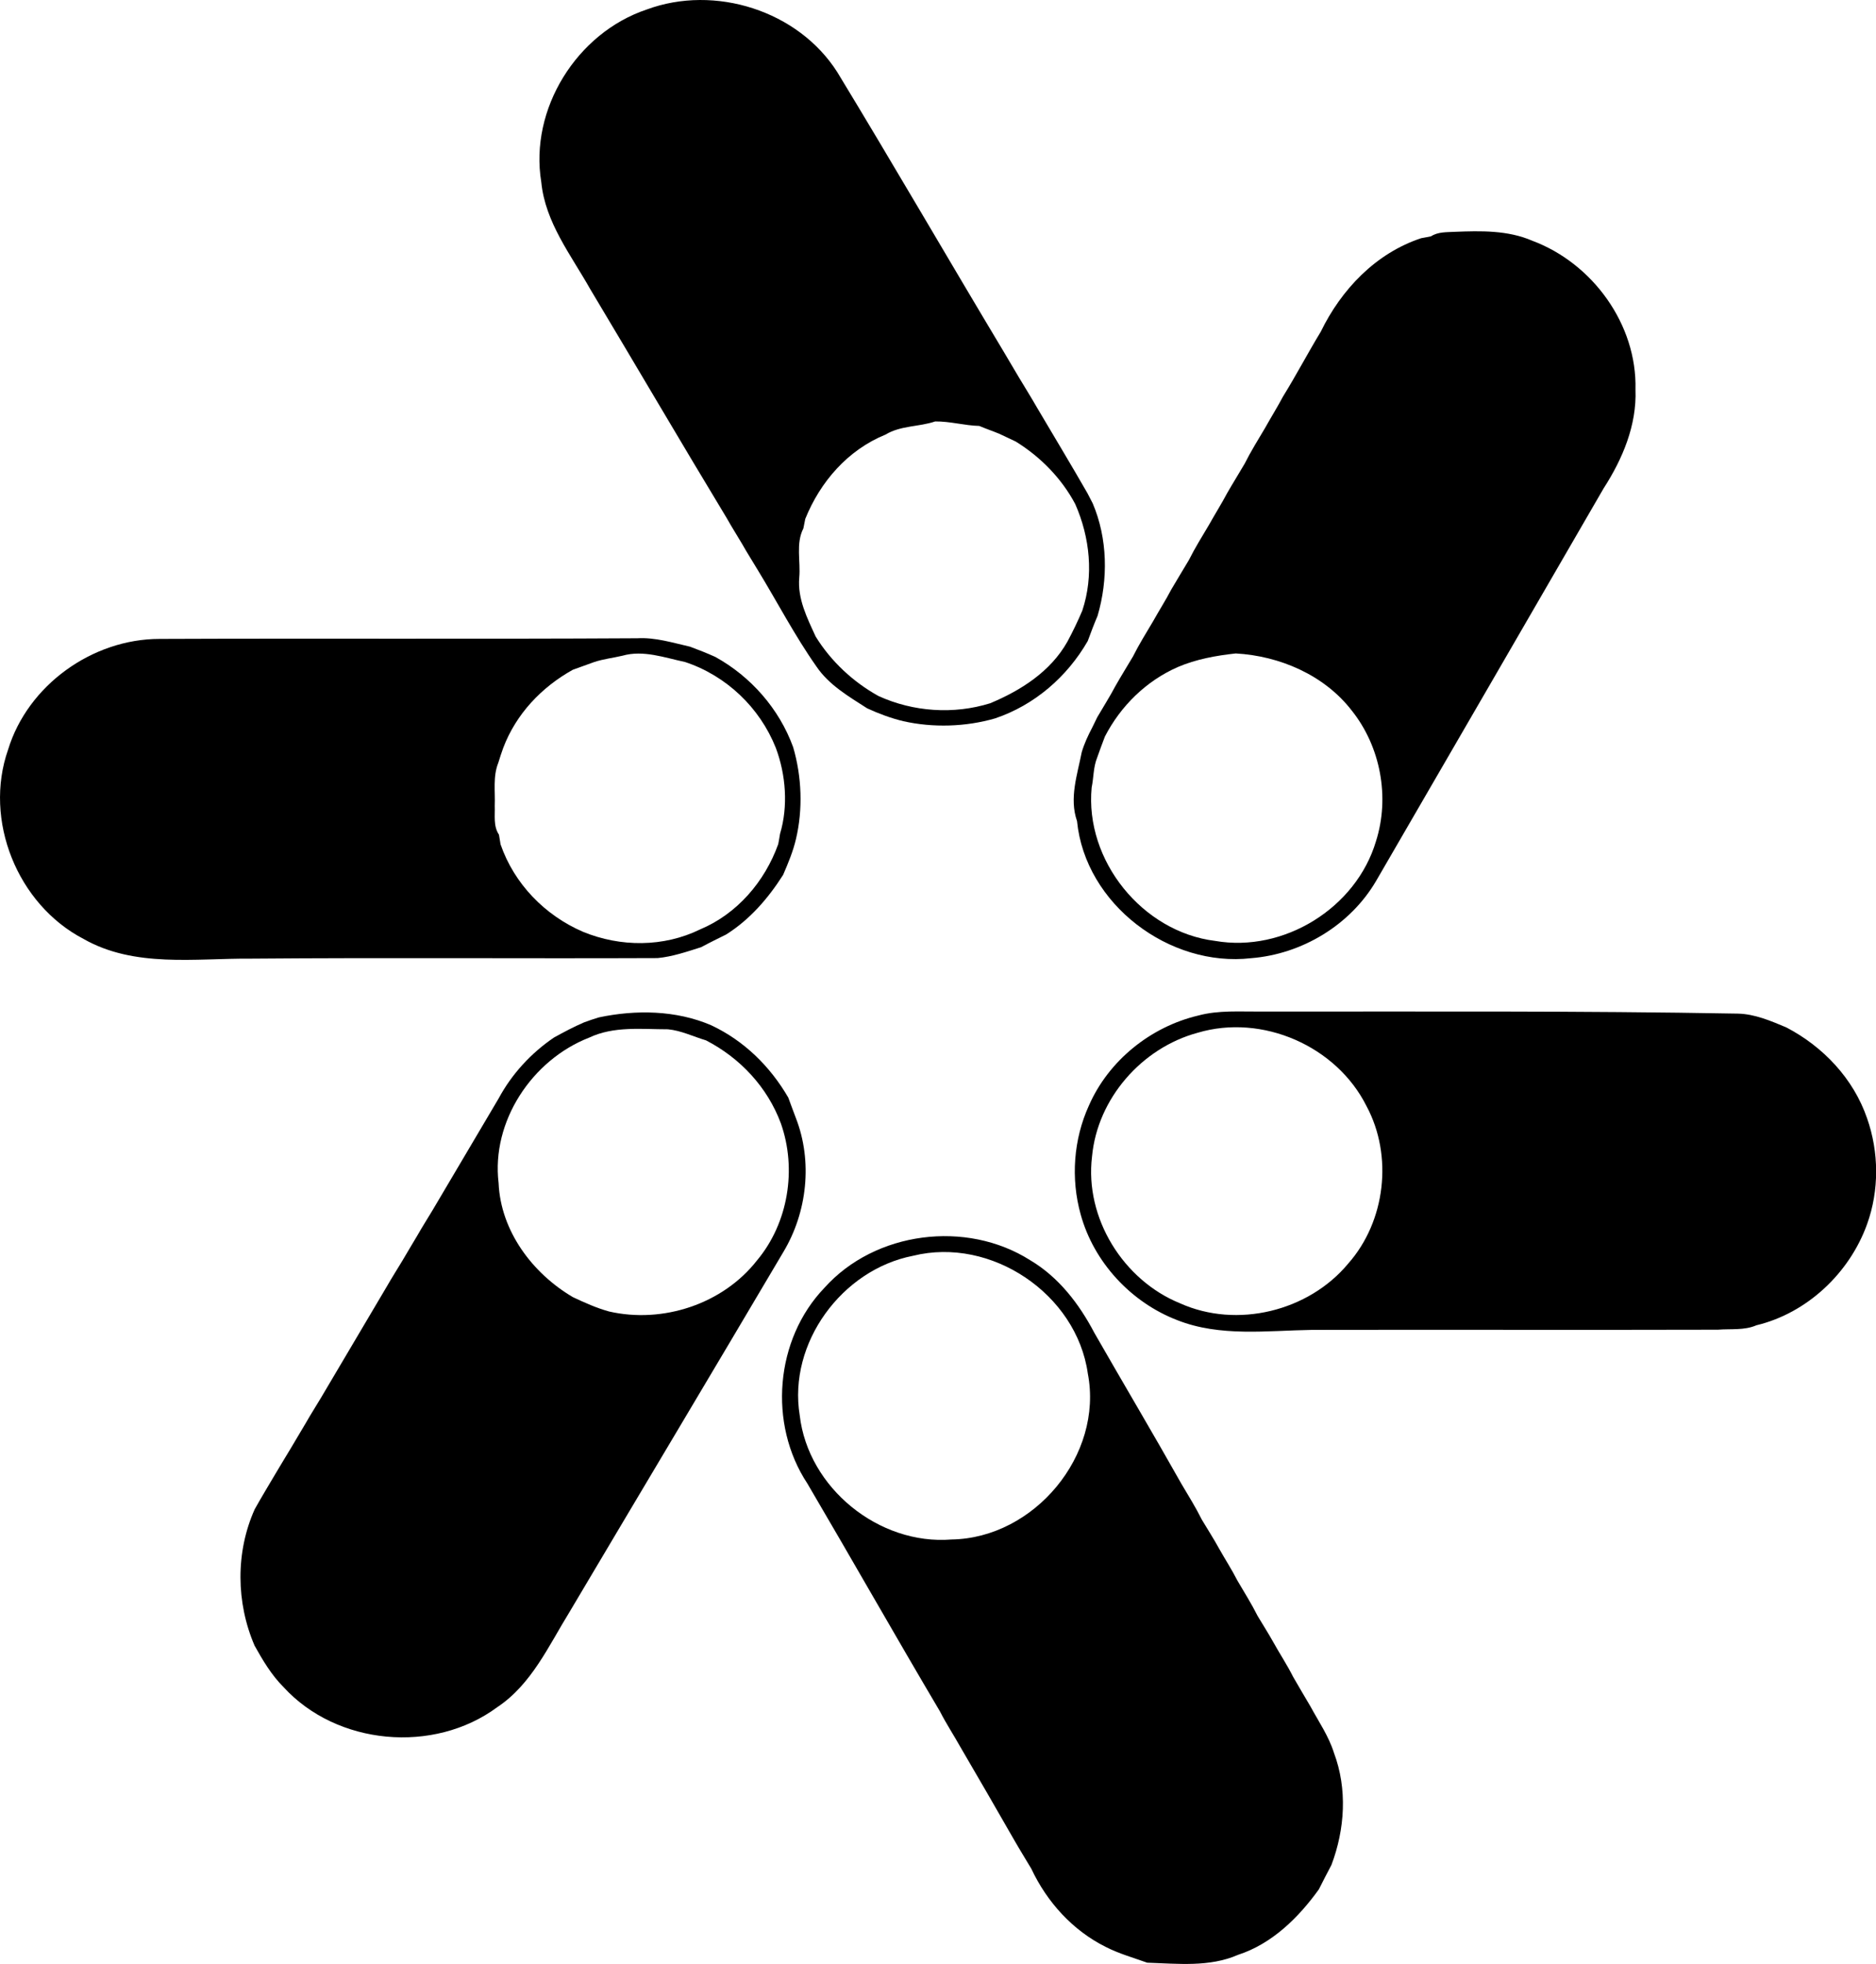 <?xml version="1.0" encoding="iso-8859-1"?>
<!-- Generator: Adobe Illustrator 21.0.2, SVG Export Plug-In . SVG Version: 6.00 Build 0)  -->
<svg version="1.1" xmlns="http://www.w3.org/2000/svg" xmlns:xlink="http://www.w3.org/1999/xlink" x="0px" y="0px"
	 viewBox="0 0 19.998 20.932" style="enable-background:new 0 0 19.998 20.932;" xml:space="preserve">
<g id="Les_x5F_Industries_x5F_Amecan_x5F_Inc">
	<path d="M6.895,0.101C7.62-0.167,8.509,0.113,8.926,0.77c0.601,0.989,1.181,1.991,1.776,2.983c0.052,0.091,0.108,0.18,0.161,0.272
		c0.062,0.104,0.127,0.207,0.187,0.312c0.181,0.307,0.365,0.611,0.542,0.92c0.014,0.027,0.042,0.081,0.056,0.108
		c0.16,0.376,0.166,0.81,0.052,1.199c-0.038,0.089-0.072,0.179-0.105,0.269c-0.22,0.382-0.568,0.683-0.987,0.824
		c-0.314,0.091-0.663,0.101-0.979,0.03C9.496,7.655,9.368,7.607,9.244,7.55C9.048,7.424,8.837,7.302,8.703,7.104
		C8.47,6.773,8.284,6.413,8.073,6.068c-0.054-0.091-0.111-0.179-0.162-0.27c-0.053-0.091-0.111-0.18-0.162-0.272
		c-0.491-0.812-0.97-1.631-1.457-2.444c-0.205-0.364-0.48-0.711-0.522-1.141C5.642,1.162,6.149,0.35,6.895,0.101z M9.969,4.492
		C9.796,4.551,9.602,4.534,9.44,4.632C9.039,4.795,8.744,5.134,8.584,5.531c-0.005,0.025-0.015,0.076-0.02,0.101
		C8.481,5.793,8.536,5.983,8.52,6.157C8.5,6.381,8.604,6.587,8.695,6.785c0.163,0.264,0.399,0.484,0.67,0.634
		c0.371,0.169,0.801,0.198,1.19,0.077c0.328-0.137,0.644-0.338,0.823-0.656c0.058-0.108,0.111-0.218,0.159-0.331
		c0.124-0.372,0.082-0.78-0.075-1.136c-0.145-0.274-0.372-0.505-0.635-0.667c-0.059-0.027-0.118-0.055-0.176-0.083
		c-0.07-0.029-0.142-0.053-0.212-0.083C10.281,4.536,10.127,4.49,9.969,4.492z"/>
	<path d="M15.254,2.519c0.076-0.049,0.165-0.043,0.252-0.048c0.279-0.011,0.567-0.018,0.828,0.095c0.643,0.24,1.118,0.893,1.1,1.586
		c0.015,0.38-0.138,0.741-0.34,1.054c-0.808,1.394-1.615,2.79-2.425,4.184c-0.275,0.47-0.79,0.78-1.331,0.823
		c-0.873,0.101-1.77-0.576-1.857-1.461c-0.085-0.244,0.003-0.493,0.05-0.734c0.027-0.092,0.068-0.18,0.113-0.265
		c0.013-0.026,0.04-0.081,0.052-0.107c0.065-0.112,0.135-0.221,0.195-0.335c0.06-0.106,0.124-0.208,0.186-0.313
		c0.065-0.13,0.142-0.253,0.216-0.378c0.063-0.113,0.133-0.222,0.193-0.337c0.061-0.105,0.125-0.208,0.187-0.313
		c0.065-0.13,0.142-0.253,0.216-0.378c0.063-0.113,0.132-0.222,0.193-0.337c0.06-0.105,0.125-0.208,0.186-0.313
		c0.065-0.13,0.142-0.253,0.216-0.378c0.063-0.113,0.132-0.223,0.193-0.338c0.14-0.226,0.264-0.463,0.402-0.69
		c0.219-0.451,0.587-0.837,1.07-0.997C15.175,2.535,15.228,2.524,15.254,2.519z M12.555,7.11c-0.337,0.148-0.609,0.415-0.777,0.741
		c-0.028,0.075-0.057,0.15-0.083,0.226c-0.041,0.101-0.036,0.211-0.058,0.317c-0.074,0.777,0.54,1.54,1.317,1.635
		c0.731,0.127,1.503-0.351,1.714-1.063c0.149-0.469,0.049-1.008-0.259-1.393c-0.292-0.378-0.768-0.582-1.236-0.608
		C12.963,6.988,12.751,7.026,12.555,7.11z"/>
	<path d="M0.086,7.991C0.296,7.303,0.985,6.81,1.701,6.81c1.697-0.007,3.394,0.003,5.092-0.007c0.192-0.011,0.378,0.048,0.563,0.09
		c0.091,0.034,0.181,0.069,0.269,0.109c0.379,0.209,0.682,0.554,0.83,0.962c0.092,0.314,0.105,0.662,0.03,0.979
		C8.454,9.075,8.402,9.2,8.348,9.325C8.189,9.575,7.993,9.802,7.74,9.961c-0.089,0.044-0.179,0.088-0.266,0.135
		c-0.152,0.048-0.306,0.101-0.464,0.116c-1.443,0.006-2.887-0.006-4.331,0.006c-0.598-0.005-1.246,0.1-1.79-0.211
		C0.185,9.64-0.177,8.742,0.086,7.991z M6.333,7.057C6.257,7.084,6.182,7.112,6.106,7.139C5.772,7.325,5.502,7.61,5.365,7.97
		C5.346,8.023,5.328,8.076,5.312,8.13C5.253,8.276,5.28,8.436,5.274,8.589c0.004,0.103-0.017,0.216,0.045,0.308
		C5.323,8.923,5.332,8.974,5.336,9c0.145,0.42,0.472,0.757,0.879,0.932c0.399,0.164,0.859,0.165,1.249-0.026
		c0.394-0.165,0.689-0.51,0.832-0.909C8.301,8.97,8.311,8.916,8.315,8.888C8.403,8.595,8.378,8.259,8.27,7.971
		c-0.171-0.43-0.529-0.77-0.968-0.915C7.084,7.01,6.858,6.926,6.636,6.989C6.535,7.013,6.431,7.024,6.333,7.057z"/>
	<path d="M6.385,10.844c0.392-0.083,0.823-0.077,1.196,0.084c0.35,0.164,0.629,0.438,0.822,0.771
		c0.026,0.073,0.054,0.145,0.081,0.218c0.18,0.462,0.121,1.003-0.133,1.427c-0.757,1.281-1.521,2.558-2.28,3.838
		c-0.223,0.361-0.405,0.772-0.771,1.015c-0.676,0.5-1.71,0.407-2.278-0.215c-0.128-0.128-0.221-0.285-0.308-0.441
		c-0.198-0.458-0.204-0.997,0.001-1.454c0.071-0.127,0.146-0.251,0.22-0.376c0.053-0.091,0.109-0.18,0.163-0.271
		c0.053-0.091,0.108-0.18,0.161-0.271c0.052-0.092,0.109-0.18,0.163-0.271c0.234-0.397,0.469-0.794,0.704-1.19
		c0.052-0.091,0.109-0.18,0.163-0.27c0.052-0.091,0.108-0.18,0.161-0.271c0.052-0.092,0.109-0.18,0.163-0.271
		c0.234-0.396,0.469-0.792,0.703-1.189c0.14-0.26,0.346-0.483,0.589-0.648c0.105-0.058,0.212-0.115,0.322-0.162
		C6.278,10.878,6.331,10.86,6.385,10.844z M6.28,11.06c-0.61,0.238-1.044,0.894-0.965,1.55c0.022,0.511,0.361,0.963,0.792,1.216
		c0.125,0.059,0.252,0.116,0.386,0.153C7.066,14.11,7.706,13.9,8.07,13.434c0.333-0.398,0.426-0.973,0.254-1.46
		c-0.143-0.386-0.434-0.697-0.798-0.885c-0.135-0.04-0.265-0.105-0.406-0.118C6.838,10.971,6.544,10.935,6.28,11.06z"/>
	<path d="M12.771,10.825c0.22-0.06,0.45-0.041,0.675-0.043c1.693,0.001,3.387-0.009,5.08,0.022c0.181,0.004,0.351,0.078,0.516,0.147
		c0.393,0.205,0.716,0.546,0.861,0.969c0.127,0.361,0.13,0.767,0,1.128c-0.187,0.521-0.639,0.948-1.18,1.078
		c-0.129,0.056-0.273,0.036-0.41,0.047c-1.442,0.004-2.884-0.001-4.326,0.002c-0.479,0.007-0.981,0.077-1.438-0.104
		c-0.492-0.189-0.889-0.617-1.029-1.126c-0.107-0.382-0.077-0.802,0.089-1.164C11.819,11.304,12.265,10.945,12.771,10.825z
		 M12.767,11.008c-0.596,0.161-1.069,0.702-1.126,1.319c-0.08,0.656,0.333,1.319,0.939,1.565c0.606,0.272,1.37,0.085,1.792-0.424
		c0.398-0.45,0.479-1.149,0.195-1.678C14.247,11.149,13.455,10.803,12.767,11.008z"/>
	<path d="M8.789,13.726c0.54-0.602,1.512-0.725,2.192-0.294c0.304,0.18,0.523,0.466,0.685,0.775
		c0.308,0.538,0.625,1.071,0.929,1.611c0.074,0.125,0.151,0.248,0.216,0.379c0.062,0.104,0.128,0.206,0.186,0.312
		c0.063,0.112,0.134,0.221,0.193,0.337c0.073,0.125,0.151,0.248,0.216,0.378c0.054,0.091,0.111,0.179,0.163,0.272
		c0.07,0.127,0.151,0.248,0.216,0.378c0.06,0.106,0.123,0.209,0.184,0.314c0.088,0.163,0.195,0.317,0.251,0.496
		c0.144,0.384,0.117,0.813-0.027,1.194c-0.046,0.086-0.09,0.173-0.134,0.26c-0.216,0.301-0.5,0.581-0.861,0.698
		c-0.306,0.134-0.645,0.094-0.969,0.084c-0.148-0.053-0.301-0.096-0.442-0.168c-0.352-0.175-0.627-0.479-0.793-0.833
		c-0.062-0.104-0.126-0.207-0.186-0.312c-0.189-0.33-0.379-0.659-0.571-0.987c-0.071-0.127-0.151-0.248-0.217-0.378
		c-0.477-0.806-0.939-1.622-1.414-2.43C8.188,15.179,8.261,14.275,8.789,13.726z M9.734,13.385
		c-0.759,0.147-1.335,0.931-1.209,1.701c0.089,0.773,0.844,1.386,1.619,1.323c0.88-0.014,1.62-0.899,1.452-1.769
		C11.477,13.794,10.566,13.179,9.734,13.385z"/>
</g>
<g id="Layer_1">
</g>
</svg>
